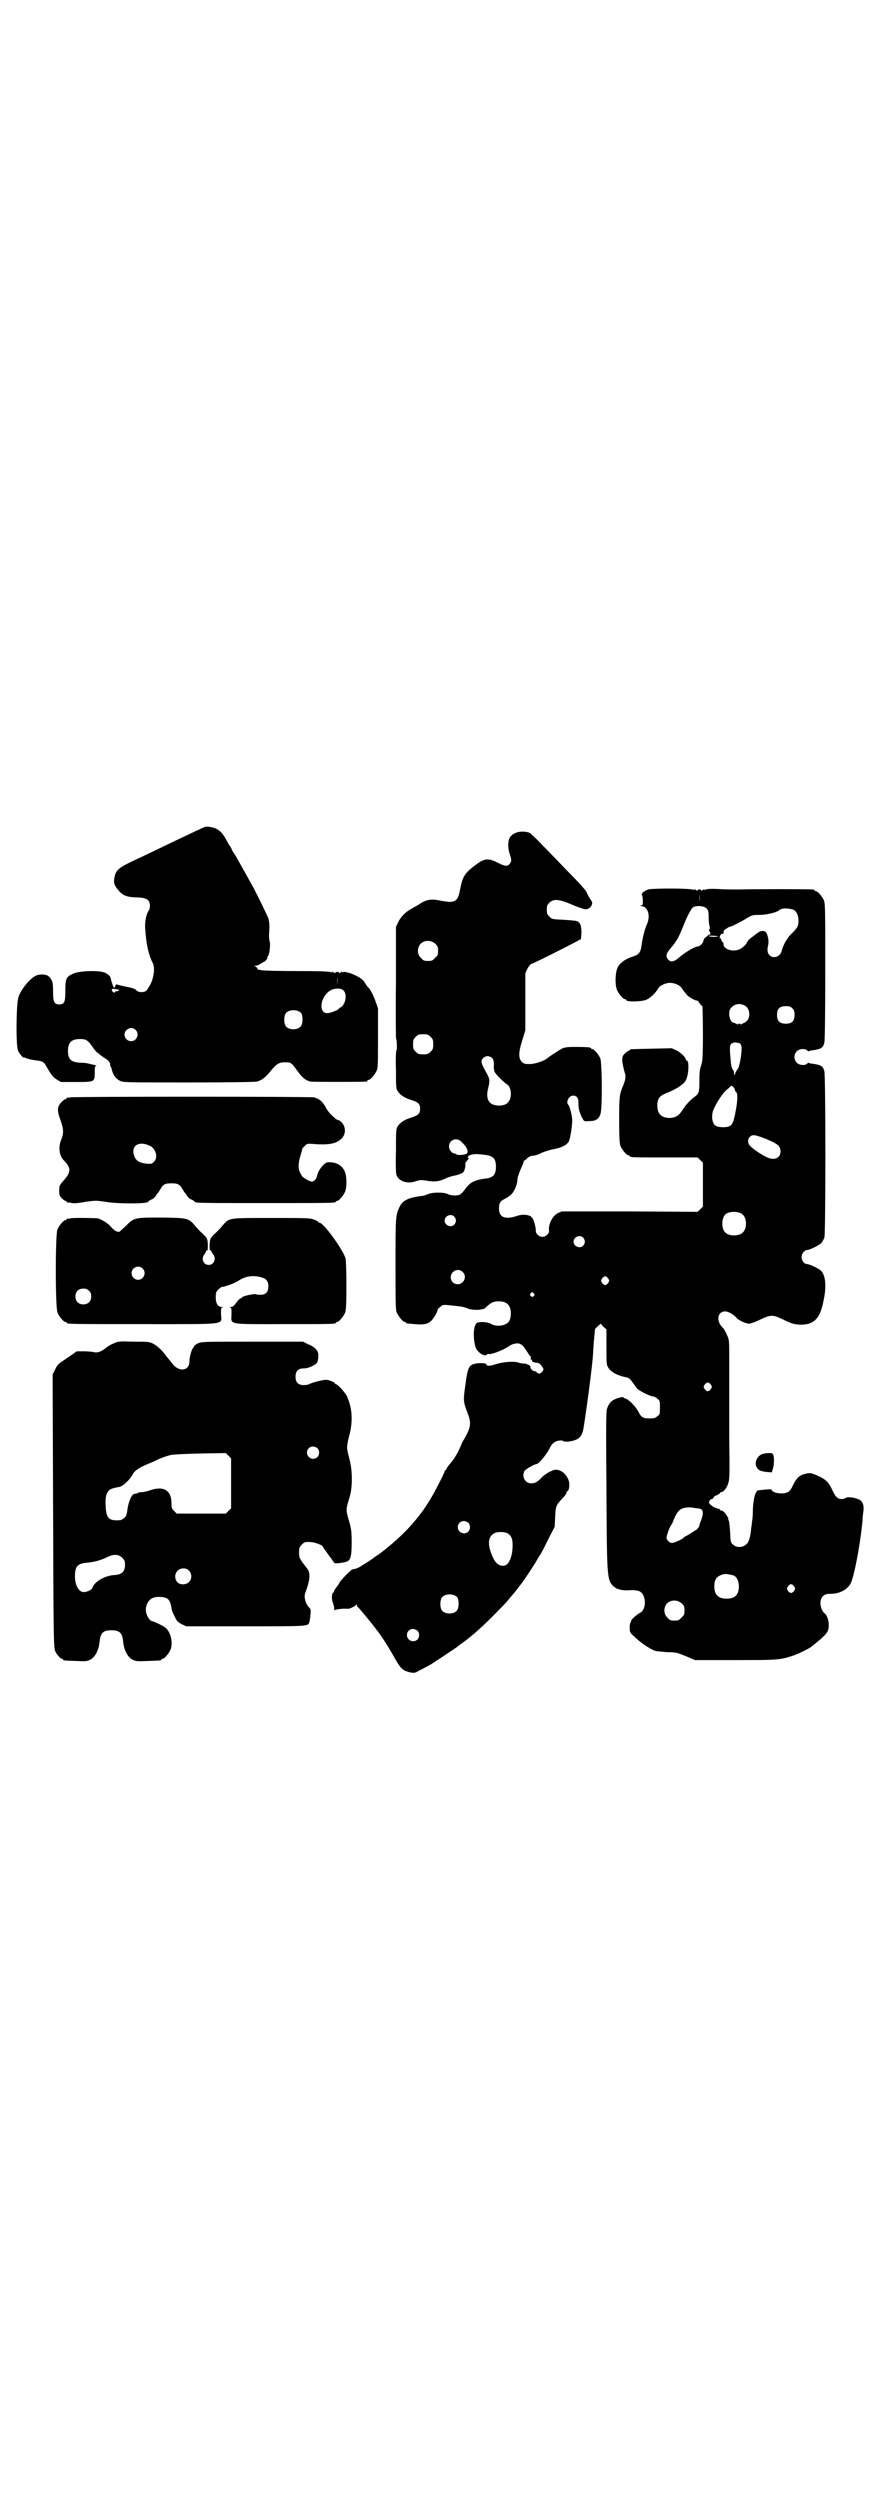 <?xml version="1.0" standalone="no"?>
<!DOCTYPE svg PUBLIC "-//W3C//DTD SVG 20010904//EN"
 "http://www.w3.org/TR/2001/REC-SVG-20010904/DTD/svg10.dtd">
<svg version="1.0" xmlns="http://www.w3.org/2000/svg"
 width="1000pt" height="2850pt" viewBox="0 0 1000 2850"
 preserveAspectRatio="xMidYMid meet">
<g transform="translate(0,2850) scale(0.5,-0.5)"
fill="#000000" stroke="none">
<path d="M468 3815 c-5 -2 -25 -11 -131 -62 -10 -5 -28 -13 -40 -19 -23 -11
-32 -18 -35 -30 -4 -16 -2 -23 10 -36 8 -10 20 -14 41 -14 21 -1 28 -5 29 -18
0 -4 -1 -9 -2 -11 -6 -7 -10 -26 -9 -40 2 -37 8 -63 18 -82 5 -11 1 -39 -10
-54 -5 -9 -7 -10 -15 -11 -7 0 -10 1 -14 5 -3 3 -10 5 -21 7 -9 2 -18 4 -21 5
-3 1 -4 1 -5 -3 -1 -2 -2 -4 -3 -4 -1 0 -5 11 -7 19 -1 7 -4 10 -13 15 -12 6
-59 5 -73 -2 -16 -7 -18 -11 -18 -38 0 -27 -2 -32 -14 -32 -11 0 -14 5 -14 29
0 21 -1 26 -10 35 -4 4 -18 6 -28 2 -13 -5 -36 -32 -41 -50 -5 -14 -6 -110 -1
-121 2 -6 13 -19 13 -16 0 1 2 0 4 -1 4 -2 12 -4 26 -6 13 -1 17 -4 22 -14 11
-19 14 -23 23 -29 l10 -6 34 0 c43 0 43 0 43 22 0 13 1 15 4 15 1 0 -1 1 -5 2
-4 1 -10 2 -13 3 -3 1 -11 2 -19 2 -21 1 -28 8 -28 27 0 19 8 27 27 27 14 0
18 -2 29 -18 5 -7 10 -13 11 -13 1 0 3 -2 5 -4 2 -2 7 -5 11 -8 8 -4 15 -13
13 -15 0 -1 0 -3 1 -4 1 -1 2 -4 3 -7 2 -12 9 -21 18 -26 8 -4 10 -4 157 -4
94 0 152 1 156 2 11 3 20 10 32 25 13 16 19 19 32 19 13 0 15 -1 27 -18 11
-16 19 -23 31 -26 6 -1 118 -1 128 0 1 0 2 1 2 2 0 1 1 2 3 2 4 0 14 12 18 21
3 6 3 18 3 75 l0 67 -6 17 c-3 9 -9 21 -13 27 -5 5 -10 12 -12 16 -4 7 -16 14
-32 20 -11 3 -15 4 -17 2 -2 -1 -2 -1 -1 1 1 1 -1 1 -4 -1 -3 -2 -5 -3 -4 -1
1 1 0 2 -4 2 -4 0 -5 -1 -4 -2 1 -2 -1 -1 -4 1 -3 2 -5 2 -4 1 1 -2 1 -3 -1
-1 -2 2 -24 3 -80 3 -42 0 -78 1 -81 2 -2 1 -5 1 -6 1 0 -1 -1 1 -2 3 -1 2 -3
4 -6 5 -3 0 -3 0 1 1 3 0 9 2 13 5 4 3 7 4 7 4 0 -1 2 1 5 4 2 3 4 6 3 6 -1 0
0 2 1 3 4 4 6 28 4 33 -1 3 -2 13 -1 24 1 14 0 22 -2 29 -3 8 -22 47 -34 70
-21 38 -41 74 -44 78 -2 3 -4 6 -5 8 0 2 -3 7 -6 11 -3 4 -6 11 -8 14 -6 11
-13 19 -21 23 -7 4 -21 6 -26 5z m301 -359 c0 -5 0 -2 0 7 0 9 0 13 0 9 1 -5
1 -12 0 -16z m-500 -12 c2 0 3 -1 2 -2 -1 -1 -3 -2 -5 -2 -2 0 -4 -1 -4 -2 -1
-2 -2 -2 -5 1 -4 4 -2 8 4 6 2 0 6 -1 8 -1z m515 -3 c8 -9 4 -31 -7 -38 -2 0
-4 -2 -5 -4 -4 -3 -19 -9 -26 -9 -11 0 -16 12 -11 28 6 17 19 28 34 28 8 0 11
-1 15 -5z m-97 -51 c4 -6 4 -24 -1 -30 -7 -9 -27 -9 -34 0 -5 6 -5 24 0 30 7
9 27 9 35 0z m-378 -38 c10 -9 3 -26 -10 -26 -8 0 -15 7 -15 15 0 13 16 20 25
11z"/>
<path d="M1174 3800 c-5 -2 -9 -6 -11 -9 -5 -7 -5 -25 -1 -37 5 -14 5 -18 0
-24 -5 -6 -11 -5 -27 3 -21 11 -30 10 -49 -4 -27 -20 -31 -27 -37 -58 -5 -28
-12 -31 -47 -24 -19 4 -31 2 -48 -10 -7 -4 -16 -9 -19 -11 -10 -5 -23 -19 -27
-29 l-5 -10 0 -126 c-1 -69 0 -127 0 -128 2 -3 3 -25 1 -28 -1 -1 -2 -21 -1
-44 0 -38 0 -43 4 -49 6 -9 15 -15 31 -20 16 -5 20 -9 20 -20 0 -11 -4 -15
-20 -20 -16 -5 -25 -11 -31 -20 -4 -6 -4 -11 -4 -56 -1 -34 0 -52 1 -55 6 -15
25 -21 45 -14 10 3 12 3 24 1 17 -3 29 -2 43 5 6 3 14 5 17 6 3 0 10 2 15 4 9
3 10 5 12 12 1 4 2 9 1 11 0 2 1 4 2 5 6 7 7 9 4 10 -3 1 5 7 12 7 7 1 10 1
26 -1 19 -2 26 -8 26 -27 0 -18 -6 -25 -23 -27 -25 -3 -37 -9 -47 -24 -3 -4
-8 -10 -10 -11 -5 -5 -22 -5 -31 0 -9 4 -34 4 -45 -1 -4 -2 -11 -4 -16 -4 -28
-4 -41 -10 -48 -25 -9 -20 -9 -22 -9 -130 0 -90 0 -105 3 -111 4 -9 14 -21 18
-21 2 0 3 -1 3 -2 0 -2 0 -1 20 -3 20 -2 29 0 37 7 6 6 15 21 15 26 0 0 2 4 6
6 6 6 4 6 40 2 11 -1 20 -4 22 -5 4 -3 25 -5 33 -2 2 0 5 1 5 1 1 0 4 3 7 6 9
8 15 11 26 11 19 0 28 -9 28 -28 0 -12 -4 -21 -12 -24 -9 -5 -25 -5 -34 1 -7
4 -25 5 -31 2 -8 -4 -10 -32 -4 -54 3 -12 20 -24 26 -19 1 2 3 2 5 2 4 -2 31
8 43 16 6 4 12 7 14 7 2 0 4 1 6 1 8 1 15 -4 22 -16 4 -6 9 -13 10 -14 1 -1 1
-3 0 -5 0 -1 1 -2 2 -2 1 0 2 -1 1 -2 -1 -2 5 -5 11 -5 4 0 9 -3 13 -10 3 -5
3 -5 0 -10 -5 -6 -9 -6 -13 -2 -1 2 -4 3 -6 3 -2 0 -5 2 -7 5 -2 4 -3 5 -1 4
2 -1 1 0 -1 2 -2 3 -5 4 -5 4 -1 -1 -2 0 -2 0 0 1 -3 2 -6 2 -4 0 -9 1 -13 2
-9 4 -35 2 -51 -3 -16 -5 -21 -5 -23 -1 -1 3 -4 3 -16 3 -24 -2 -26 -6 -32
-52 -5 -34 -4 -37 5 -61 8 -20 8 -30 -1 -48 -4 -8 -8 -15 -9 -16 -1 -1 -4 -9
-8 -18 -4 -9 -11 -21 -18 -30 -7 -8 -12 -15 -12 -16 0 -2 -1 -3 -2 -3 -1 0 -2
-1 -2 -3 0 -1 -7 -16 -15 -31 -22 -44 -46 -77 -78 -109 -16 -16 -50 -45 -62
-52 -3 -2 -6 -4 -7 -5 -1 -1 -11 -8 -34 -22 -3 -1 -7 -3 -8 -3 -2 0 -5 -1 -6
-1 -3 0 -30 -28 -30 -31 0 -1 -3 -5 -6 -9 -3 -4 -6 -8 -6 -9 0 -2 -1 -3 -2 -4
-4 -2 -4 -16 -1 -23 2 -5 3 -10 3 -13 0 -4 1 -5 2 -4 1 2 23 4 29 3 3 -1 18 6
19 9 1 1 2 1 2 -1 0 -2 1 -4 2 -4 2 -1 30 -35 42 -51 13 -16 29 -42 43 -67 13
-23 18 -27 34 -31 10 -2 12 -1 19 3 10 5 23 12 30 16 29 19 59 39 61 41 1 1 5
4 8 6 29 21 54 44 96 88 2 2 9 9 14 16 14 16 14 17 16 19 1 2 5 7 9 12 8 10
31 45 37 56 2 4 5 8 6 10 2 2 10 17 18 34 l16 31 1 22 c1 25 2 27 16 42 6 6
10 12 10 14 0 2 1 3 2 3 3 0 5 11 4 20 -3 16 -17 29 -30 29 -8 0 -24 -9 -32
-17 -10 -11 -16 -14 -25 -14 -13 0 -22 15 -15 28 2 4 25 17 28 16 4 0 21 20
28 33 4 9 9 15 13 17 6 4 18 5 20 2 0 -1 5 -1 10 -1 23 3 31 9 35 27 3 16 13
87 17 121 5 42 5 43 7 78 l3 31 6 6 7 6 6 -7 7 -6 0 -40 c0 -37 0 -41 4 -47 7
-11 20 -18 44 -23 3 -1 7 -4 11 -10 3 -4 8 -11 10 -14 5 -6 31 -19 38 -19 2 0
6 -2 9 -5 6 -4 6 -6 6 -20 0 -14 0 -16 -6 -20 -4 -4 -7 -5 -18 -5 -15 0 -19 3
-25 15 -6 12 -22 28 -29 30 -3 1 -5 2 -5 3 0 2 -14 -1 -21 -5 -9 -4 -14 -12
-17 -22 -2 -5 -2 -60 -1 -179 1 -200 1 -209 15 -224 7 -7 18 -10 31 -10 19 1
24 0 29 -2 16 -7 17 -41 2 -49 -8 -4 -22 -17 -21 -19 1 -1 0 -2 -1 -3 -1 -1
-2 -6 -2 -12 0 -10 1 -12 9 -19 15 -15 36 -29 49 -34 4 -1 16 -2 28 -3 20 0
22 -1 42 -9 l21 -9 91 0 c98 0 103 0 135 11 11 4 34 15 40 20 36 29 39 33 39
49 0 11 -4 23 -10 27 -5 4 -9 14 -9 23 0 13 8 22 22 21 20 0 37 8 46 22 8 13
22 85 28 145 0 6 1 15 2 21 2 17 -3 26 -15 29 -11 4 -22 4 -25 2 -5 -4 -16 -4
-20 1 -3 1 -8 10 -12 19 -8 17 -15 23 -36 32 -12 5 -14 5 -23 3 -15 -3 -21 -9
-30 -27 -6 -14 -12 -18 -27 -18 -10 0 -21 4 -21 8 0 2 -5 2 -31 -1 -6 -1 -11
-19 -12 -42 0 -13 -1 -26 -2 -29 0 -3 -1 -10 -2 -16 -1 -16 -5 -30 -9 -34 -9
-10 -24 -11 -33 -2 -5 4 -5 7 -6 28 -1 13 -2 25 -3 26 -2 2 -2 3 -1 3 2 0 -4
10 -9 16 -2 2 -5 4 -7 4 -2 0 -3 1 -3 2 0 1 -3 2 -7 3 -4 1 -10 4 -13 7 -6 5
-6 6 -4 10 1 2 3 4 5 4 1 0 3 1 4 3 0 2 4 5 8 6 4 2 7 4 7 5 0 1 1 2 3 2 5 0
13 10 16 21 3 9 3 23 2 107 0 102 0 103 0 174 0 45 0 45 -5 56 -3 7 -7 14 -9
16 -17 16 -13 38 5 38 7 0 19 -7 26 -15 4 -5 21 -13 28 -13 4 0 15 4 25 9 25
12 29 12 54 0 16 -8 22 -10 34 -11 34 -2 49 12 57 54 7 32 5 57 -5 68 -4 5
-27 16 -33 16 -6 0 -12 8 -12 16 0 8 7 16 13 16 5 0 28 11 32 16 3 3 5 8 7 12
3 9 3 366 0 379 -3 13 -8 15 -29 18 -3 0 -6 1 -6 2 -1 0 -3 0 -4 -2 -5 -5 -18
-4 -24 2 -7 7 -7 19 0 26 6 6 19 7 24 2 1 -2 3 -2 4 -2 0 1 3 2 6 2 21 3 26 5
29 18 1 6 2 54 2 163 0 136 0 154 -3 161 -4 9 -14 21 -18 21 -2 0 -3 1 -3 2 0
0 -2 2 -5 2 -6 1 -137 1 -168 0 -10 0 -31 0 -46 1 -20 1 -29 0 -31 -2 -2 -2
-2 -1 -1 1 1 1 -1 1 -4 -1 -3 -2 -5 -3 -4 -1 1 1 0 2 -4 2 -4 0 -5 -1 -4 -2 1
-2 -1 -1 -4 1 -3 2 -5 2 -4 1 1 -2 1 -3 -1 -1 -4 4 -94 4 -104 1 -9 -3 -17
-10 -14 -13 1 -1 2 -7 2 -12 0 -10 0 -11 -4 -11 -3 0 -3 -1 2 -2 14 -2 20 -23
11 -42 -5 -11 -10 -32 -12 -48 -2 -15 -6 -21 -20 -25 -16 -5 -29 -14 -34 -24
-6 -11 -7 -40 -2 -52 4 -9 14 -21 18 -21 2 0 3 -1 3 -2 0 -5 37 -4 47 1 11 6
21 16 27 27 3 5 18 12 27 11 10 0 22 -6 25 -11 3 -5 8 -11 14 -18 6 -5 20 -13
22 -11 0 0 3 -2 5 -6 3 -4 6 -7 7 -7 0 0 1 -28 1 -63 0 -55 -1 -63 -4 -72 -3
-8 -4 -16 -4 -35 0 -26 -1 -29 -10 -36 -11 -8 -22 -20 -28 -30 -9 -14 -16 -18
-29 -19 -19 0 -29 9 -29 28 0 16 5 22 19 28 23 9 41 20 46 30 7 13 8 45 2 45
-1 0 -2 1 -2 2 0 5 -11 16 -21 21 l-11 5 -45 -1 c-49 -1 -51 -1 -51 -3 0 -1
-1 -2 -3 -2 -1 0 -5 -3 -8 -6 -5 -5 -6 -7 -6 -18 1 -6 3 -16 5 -23 4 -12 3
-19 -5 -37 -6 -16 -7 -21 -7 -73 0 -43 1 -54 3 -60 4 -9 14 -21 18 -21 2 0 3
-1 3 -2 0 -3 11 -3 83 -3 l72 0 6 -6 6 -6 0 -50 0 -50 -6 -6 -6 -6 -155 1
-155 0 -9 -4 c-12 -6 -22 -26 -20 -40 1 -6 -7 -14 -15 -14 -8 0 -16 8 -15 14
0 3 -1 10 -3 17 -3 10 -5 13 -9 16 -8 4 -20 5 -33 0 -26 -8 -39 -2 -39 17 0
13 2 17 14 23 11 6 17 11 21 20 2 3 3 6 3 6 0 0 1 3 2 6 1 3 2 8 2 12 0 3 3
13 7 22 4 9 7 17 7 18 0 2 1 3 2 3 0 0 4 2 7 6 4 3 8 5 13 5 4 0 13 3 20 7 8
3 20 7 27 8 17 3 29 9 34 17 3 7 7 26 8 48 0 9 -5 32 -9 36 -6 6 1 21 11 21 9
0 13 -7 12 -18 0 -5 1 -13 2 -17 2 -4 3 -9 4 -10 0 -1 2 -5 4 -8 3 -6 4 -6 16
-5 13 0 20 4 24 15 5 11 4 118 0 128 -4 9 -14 21 -18 21 -2 0 -3 1 -3 2 0 2
-9 3 -35 3 -21 0 -25 -1 -32 -4 -10 -6 -27 -17 -32 -21 -6 -6 -25 -13 -39 -14
-12 0 -14 0 -19 4 -9 8 -9 22 0 50 l7 23 0 65 0 65 5 11 c3 5 7 10 8 10 3 0
71 34 103 51 l11 6 1 15 c0 16 -3 23 -11 26 -2 1 -16 2 -30 3 -25 1 -26 1 -32
7 -5 5 -6 7 -6 16 0 9 1 11 6 16 9 9 22 8 50 -4 19 -8 31 -12 35 -11 10 2 16
14 10 20 -4 6 -8 13 -10 18 0 3 -19 24 -41 46 -22 23 -50 52 -62 64 -12 13
-24 24 -27 26 -9 4 -26 4 -34 -1z m421 -156 c0 -5 0 -1 0 8 0 9 0 13 0 9 1 -5
1 -13 0 -17z m16 -15 c4 -4 5 -7 5 -19 0 -8 1 -18 2 -21 1 -5 1 -7 0 -8 -2 -1
-2 -2 0 -4 2 -2 3 -10 0 -8 -1 1 -2 0 -3 -1 -1 -2 -4 -4 -6 -5 -2 -1 -4 -5 -5
-8 0 -5 -8 -13 -13 -13 -6 0 -28 -13 -40 -23 -13 -12 -21 -14 -27 -7 -7 8 -5
14 7 28 12 14 17 23 27 48 8 21 17 38 22 43 7 5 25 4 31 -2z m198 -3 c7 -3 12
-13 12 -25 0 -13 -3 -17 -16 -30 -10 -9 -19 -26 -22 -38 -3 -14 -19 -20 -28
-11 -5 5 -6 12 -3 24 2 11 -2 27 -7 30 -5 3 -13 1 -17 -3 -2 -1 -7 -5 -12 -9
-6 -4 -10 -8 -11 -10 -3 -8 -14 -18 -23 -20 -15 -4 -32 3 -32 13 0 3 -1 5 -2
5 -1 0 -2 2 -3 5 -1 3 -2 4 -3 4 -1 -1 -1 2 0 5 2 4 3 5 5 5 2 -1 3 0 3 3 0 4
2 6 7 9 3 2 6 4 7 4 2 -1 29 13 40 20 10 6 12 7 27 7 16 0 38 5 45 10 6 6 20
6 33 2z m-171 -61 c2 0 -3 -1 -9 -1 -7 0 -13 1 -13 2 0 1 15 1 22 -1z m-645
-17 c5 -5 6 -7 6 -16 0 -9 -1 -11 -7 -16 -5 -6 -7 -7 -16 -7 -9 0 -11 1 -16 7
-9 8 -9 23 -1 32 9 9 24 9 34 0z m710 -144 c7 -8 8 -23 1 -31 -3 -3 -6 -5 -7
-5 -1 0 -3 -2 -6 -3 -2 -2 -3 -3 -2 -1 1 1 0 2 -3 2 -3 0 -4 -1 -3 -2 1 -2 0
-1 -2 1 -3 1 -6 3 -7 3 -6 0 -11 10 -11 20 0 8 1 11 6 16 9 9 24 9 34 0z m104
-3 c4 -4 5 -7 5 -15 0 -14 -6 -20 -20 -20 -14 0 -20 6 -20 20 0 14 6 20 20 20
8 0 11 -1 15 -5z m-825 -65 c5 -5 6 -7 6 -17 0 -10 -1 -12 -6 -17 -5 -5 -7 -6
-17 -6 -10 0 -12 1 -17 6 -5 5 -6 7 -6 17 0 10 1 12 6 17 5 5 7 6 17 6 10 0
12 -1 17 -6z m703 -14 c2 0 4 -2 5 -5 4 -7 -3 -50 -8 -55 -2 -2 -4 -6 -5 -8
-1 -6 -3 -7 -3 -1 0 3 -1 7 -3 8 -1 1 -3 7 -4 14 -3 31 -3 39 -1 43 2 4 9 6
14 5 1 -1 4 -1 5 -1z m-563 -34 c4 -4 5 -10 4 -22 0 -2 1 -7 2 -10 3 -6 20
-23 29 -29 10 -7 11 -32 1 -41 -5 -6 -18 -8 -28 -6 -17 3 -22 17 -17 38 5 19
4 23 -6 40 -5 9 -9 18 -9 21 0 7 7 13 14 13 3 0 8 -2 10 -4z m554 -73 c0 -1 1
-4 3 -5 4 -4 3 -23 -3 -52 -5 -24 -9 -28 -27 -28 -18 0 -23 5 -25 21 0 9 1 15
4 21 6 14 21 37 30 44 4 3 8 7 9 8 2 2 9 -5 9 -9z m58 -107 c18 -6 39 -16 42
-21 2 -2 4 -7 4 -12 0 -16 -15 -22 -32 -13 -13 6 -30 18 -36 24 -7 6 -8 16 -2
22 5 5 10 5 24 0z m-682 -11 c14 -13 18 -25 11 -28 -7 -3 -21 -3 -22 -1 -1 1
-3 2 -4 2 -6 0 -13 8 -13 16 0 15 17 22 28 11z m639 -164 c12 -7 14 -33 3 -43
-8 -9 -32 -9 -40 0 -9 8 -9 32 0 41 7 7 27 8 37 2z m-655 -7 c5 -6 5 -12 0
-18 -7 -8 -22 -2 -22 9 0 11 15 17 22 9z m294 -48 c5 -6 5 -12 0 -18 -7 -8
-22 -2 -22 9 0 11 15 17 22 9z m-275 -78 c11 -10 3 -28 -11 -28 -9 0 -16 6
-16 16 0 14 17 22 27 12z m332 -15 c3 -5 3 -5 0 -10 -2 -3 -5 -5 -7 -5 -2 0
-5 2 -7 5 -3 5 -3 5 0 10 2 3 5 5 7 5 2 0 5 -2 7 -5z m-170 -34 c3 -3 3 -3 0
-6 -3 -3 -3 -3 -6 0 -3 2 -3 3 -1 6 4 4 4 4 7 0z m404 -208 c3 -5 3 -5 0 -10
-2 -3 -5 -5 -7 -5 -2 0 -5 2 -7 5 -3 5 -3 5 0 10 2 3 5 5 7 5 2 0 5 -2 7 -5z
m-30 -282 c2 0 5 -1 6 -1 5 -1 7 -8 5 -16 -3 -11 -3 -10 -5 -15 -1 -2 -2 -7
-3 -10 -2 -3 -5 -7 -8 -8 -3 -2 -8 -5 -11 -7 -3 -2 -8 -5 -10 -6 -3 -1 -5 -3
-6 -4 -2 -3 -21 -12 -27 -12 -5 0 -12 7 -12 12 0 4 6 22 10 28 2 3 5 8 6 12
10 25 18 30 41 29 6 -1 12 -2 14 -2z m-523 -33 c5 -5 5 -15 0 -20 -9 -9 -24
-2 -24 10 0 8 6 14 14 14 3 0 8 -2 10 -4z m91 -25 c7 -5 10 -11 10 -26 0 -27
-9 -47 -21 -47 -14 0 -22 10 -30 35 -7 22 -1 37 14 41 9 2 22 1 27 -3z m514
-95 c7 -3 12 -13 12 -25 0 -19 -9 -28 -28 -28 -19 0 -28 9 -28 28 0 17 6 24
22 28 5 1 14 -1 22 -3z m138 -25 c3 -5 3 -5 0 -10 -2 -3 -5 -5 -7 -5 -2 0 -5
2 -7 5 -3 5 -3 5 0 10 2 3 5 5 7 5 2 0 5 -2 7 -5z m-768 -25 c4 -6 4 -24 -1
-30 -7 -9 -27 -9 -34 0 -5 6 -5 24 0 30 7 9 27 9 35 0z m512 -14 c5 -5 6 -7 6
-16 0 -9 -1 -11 -7 -16 -5 -6 -7 -7 -16 -7 -9 0 -11 1 -16 7 -9 8 -9 23 -1 32
9 9 24 9 34 0z m-603 -62 c5 -5 5 -15 0 -20 -9 -9 -24 -2 -24 10 0 8 6 14 14
14 3 0 8 -2 10 -4z"/>
<path d="M160 3198 c-3 -1 -6 -1 -7 0 0 0 -1 0 -1 -2 0 -1 -1 -2 -3 -2 -1 0
-5 -3 -9 -7 -10 -10 -10 -20 -2 -41 7 -20 8 -30 1 -46 -6 -16 -4 -33 5 -44 19
-19 19 -28 -1 -50 -7 -8 -8 -10 -8 -21 0 -10 1 -12 6 -17 3 -3 7 -6 8 -6 2 0
3 -1 3 -2 0 -1 1 -2 2 -2 0 1 5 0 10 -1 6 -1 16 0 32 3 22 3 22 3 44 0 25 -5
98 -5 98 0 0 1 3 3 7 5 4 1 8 5 10 8 2 3 4 6 5 7 1 1 3 4 6 9 6 11 11 13 25
13 14 0 19 -2 25 -13 3 -5 5 -8 6 -9 1 -1 3 -4 5 -7 2 -3 6 -7 10 -8 4 -2 7
-4 7 -5 0 -3 18 -3 161 -3 147 0 161 0 161 3 0 1 1 2 3 2 4 0 14 12 18 21 4 9
4 33 0 44 -6 16 -20 24 -39 23 -8 0 -22 -17 -25 -31 -1 -7 -7 -13 -12 -13 -4
0 -17 7 -21 11 -2 2 -5 8 -7 12 -3 9 -3 20 3 39 1 4 3 9 3 11 0 2 3 6 6 8 5 6
5 6 30 4 29 -1 43 2 55 14 8 9 9 23 1 34 -4 4 -7 7 -9 7 -1 0 -3 1 -5 2 -11 9
-19 17 -24 27 -7 13 -15 20 -27 23 -9 2 -548 2 -556 0z m181 -110 c15 -7 20
-27 10 -37 -5 -5 -6 -5 -17 -4 -14 1 -23 6 -27 15 -10 24 7 38 34 26z"/>
<path d="M160 2922 c-3 -1 -6 -1 -7 0 0 0 -1 0 -1 -2 0 -1 -1 -2 -3 -2 -4 0
-14 -12 -18 -21 -5 -11 -5 -176 0 -189 3 -9 14 -22 18 -22 2 0 3 -1 3 -2 0 -3
14 -3 176 -3 194 0 177 -2 176 22 0 13 0 15 3 16 3 0 2 1 -1 1 -9 0 -14 8 -14
22 0 11 1 13 6 18 3 3 7 6 9 6 6 0 30 9 37 14 15 10 32 13 51 8 12 -3 17 -9
17 -21 0 -13 -6 -19 -17 -19 -5 0 -10 0 -11 1 -3 2 -31 -4 -32 -7 0 -1 -1 -2
-3 -2 -1 0 -6 -4 -10 -10 -5 -7 -8 -10 -13 -10 -3 0 -4 -1 -1 -1 3 -1 3 -3 3
-16 -1 -24 -10 -22 119 -22 107 0 119 0 119 3 0 1 1 2 3 2 4 0 14 12 18 21 2
6 3 17 3 62 0 33 -1 57 -2 62 -6 20 -50 81 -59 81 -2 0 -3 1 -3 2 0 1 -4 3 -9
5 -9 4 -16 4 -98 4 -100 0 -96 1 -112 -18 -4 -5 -10 -11 -13 -14 -15 -14 -15
-14 -16 -29 0 -10 0 -14 2 -13 1 1 2 0 2 -2 0 -1 2 -4 4 -7 8 -10 2 -24 -10
-24 -12 0 -18 14 -10 24 2 3 4 6 4 7 0 2 1 3 2 2 2 -1 2 3 2 13 -1 15 -1 15
-16 29 -3 3 -9 9 -13 14 -15 18 -17 18 -76 19 -61 0 -63 0 -81 -18 -6 -6 -13
-12 -15 -14 -5 -2 -13 2 -21 12 -5 6 -19 15 -28 18 -6 1 -59 2 -64 0z m165
-114 c10 -9 3 -26 -10 -26 -8 0 -15 7 -15 15 0 13 16 20 25 11z m-122 -51 c4
-4 5 -7 5 -13 0 -11 -7 -18 -18 -18 -11 0 -18 7 -18 18 0 11 7 18 18 18 6 0 9
-1 13 -5z"/>
<path d="M259 2637 c-7 -3 -14 -7 -17 -10 -10 -8 -19 -12 -27 -10 -4 1 -15 2
-24 2 l-16 0 -20 -14 c-24 -16 -24 -16 -30 -29 l-5 -10 1 -286 c1 -304 1 -335
5 -345 3 -7 12 -17 15 -17 2 0 3 -1 3 -2 0 -2 1 -2 29 -3 22 -1 25 -1 33 3 11
6 19 21 21 40 2 21 8 27 27 27 19 0 25 -6 27 -27 2 -19 10 -34 21 -40 8 -4 11
-4 35 -3 30 1 31 1 31 3 0 1 1 2 3 2 4 0 14 12 18 21 6 16 0 41 -12 50 -6 5
-28 15 -31 15 -3 0 -10 9 -12 17 -2 7 -2 11 0 18 4 14 14 21 32 20 17 -1 22
-6 25 -25 0 -3 3 -12 7 -19 5 -11 7 -13 16 -18 l11 -5 134 0 c139 0 143 0 146
8 1 2 2 9 3 17 1 13 1 14 -4 19 -3 3 -7 10 -8 16 -2 9 -2 11 3 24 8 23 9 38 2
47 -18 23 -19 25 -19 37 0 11 1 13 6 18 6 6 7 7 21 6 8 0 27 -7 27 -10 0 -1 6
-9 13 -19 7 -9 13 -18 13 -18 0 -3 24 0 30 3 8 4 10 14 10 44 0 21 -1 30 -4
41 -10 35 -10 30 0 64 6 22 6 58 -1 84 -7 27 -7 27 -1 52 10 36 7 67 -6 94 -5
8 -20 25 -24 25 -1 0 -2 1 -2 2 -2 3 -14 8 -21 8 -8 0 -34 -7 -38 -10 -2 -1
-7 -2 -12 -2 -13 0 -19 6 -19 19 0 13 6 19 18 19 12 0 29 8 32 15 1 3 2 9 2
14 0 11 -6 19 -23 26 l-12 6 -116 0 c-110 0 -116 0 -124 -4 -4 -2 -8 -5 -9 -7
0 -2 -1 -3 -2 -4 -3 -2 -8 -21 -8 -30 0 -22 -24 -25 -39 -5 -3 4 -7 9 -8 10
-1 1 -5 6 -8 10 -9 12 -19 21 -29 26 -8 4 -13 4 -43 4 -32 1 -35 1 -46 -4z
m465 -239 c5 -5 5 -15 0 -20 -9 -9 -24 -2 -24 10 0 8 6 14 14 14 3 0 8 -2 10
-4z m-197 -80 l0 -57 -6 -6 -6 -6 -56 0 -56 0 -6 6 c-5 5 -6 7 -6 18 0 29 -18
40 -49 29 -6 -2 -14 -4 -18 -4 -4 0 -8 -1 -9 -1 -1 -2 -2 -2 -8 -3 -6 0 -13
-15 -16 -33 -2 -15 -3 -18 -8 -22 -3 -3 -7 -5 -9 -5 -26 -2 -32 4 -33 33 -2
25 4 37 18 40 3 1 9 2 14 3 8 2 23 16 30 29 5 9 15 15 36 24 8 3 17 7 20 9 7
3 17 7 28 10 5 2 33 3 68 4 l60 1 6 -6 6 -6 0 -57z m-248 -170 c5 -5 6 -7 6
-16 0 -15 -7 -22 -23 -23 -22 -1 -47 -15 -51 -29 -1 -4 -12 -10 -20 -10 -12 0
-21 17 -20 40 1 20 7 25 27 27 15 1 33 6 45 12 16 8 27 8 36 -1z m152 -29 c7
-7 7 -19 0 -26 -7 -7 -21 -7 -27 0 -10 13 -2 31 14 31 6 0 9 -1 13 -5z"/>
<path d="M1739 2385 c-12 -4 -19 -19 -14 -29 4 -8 8 -10 22 -12 l13 -1 2 6 c3
8 4 25 2 32 -2 6 -3 6 -11 6 -5 0 -11 -1 -14 -2z"/>
</g>
</svg>
